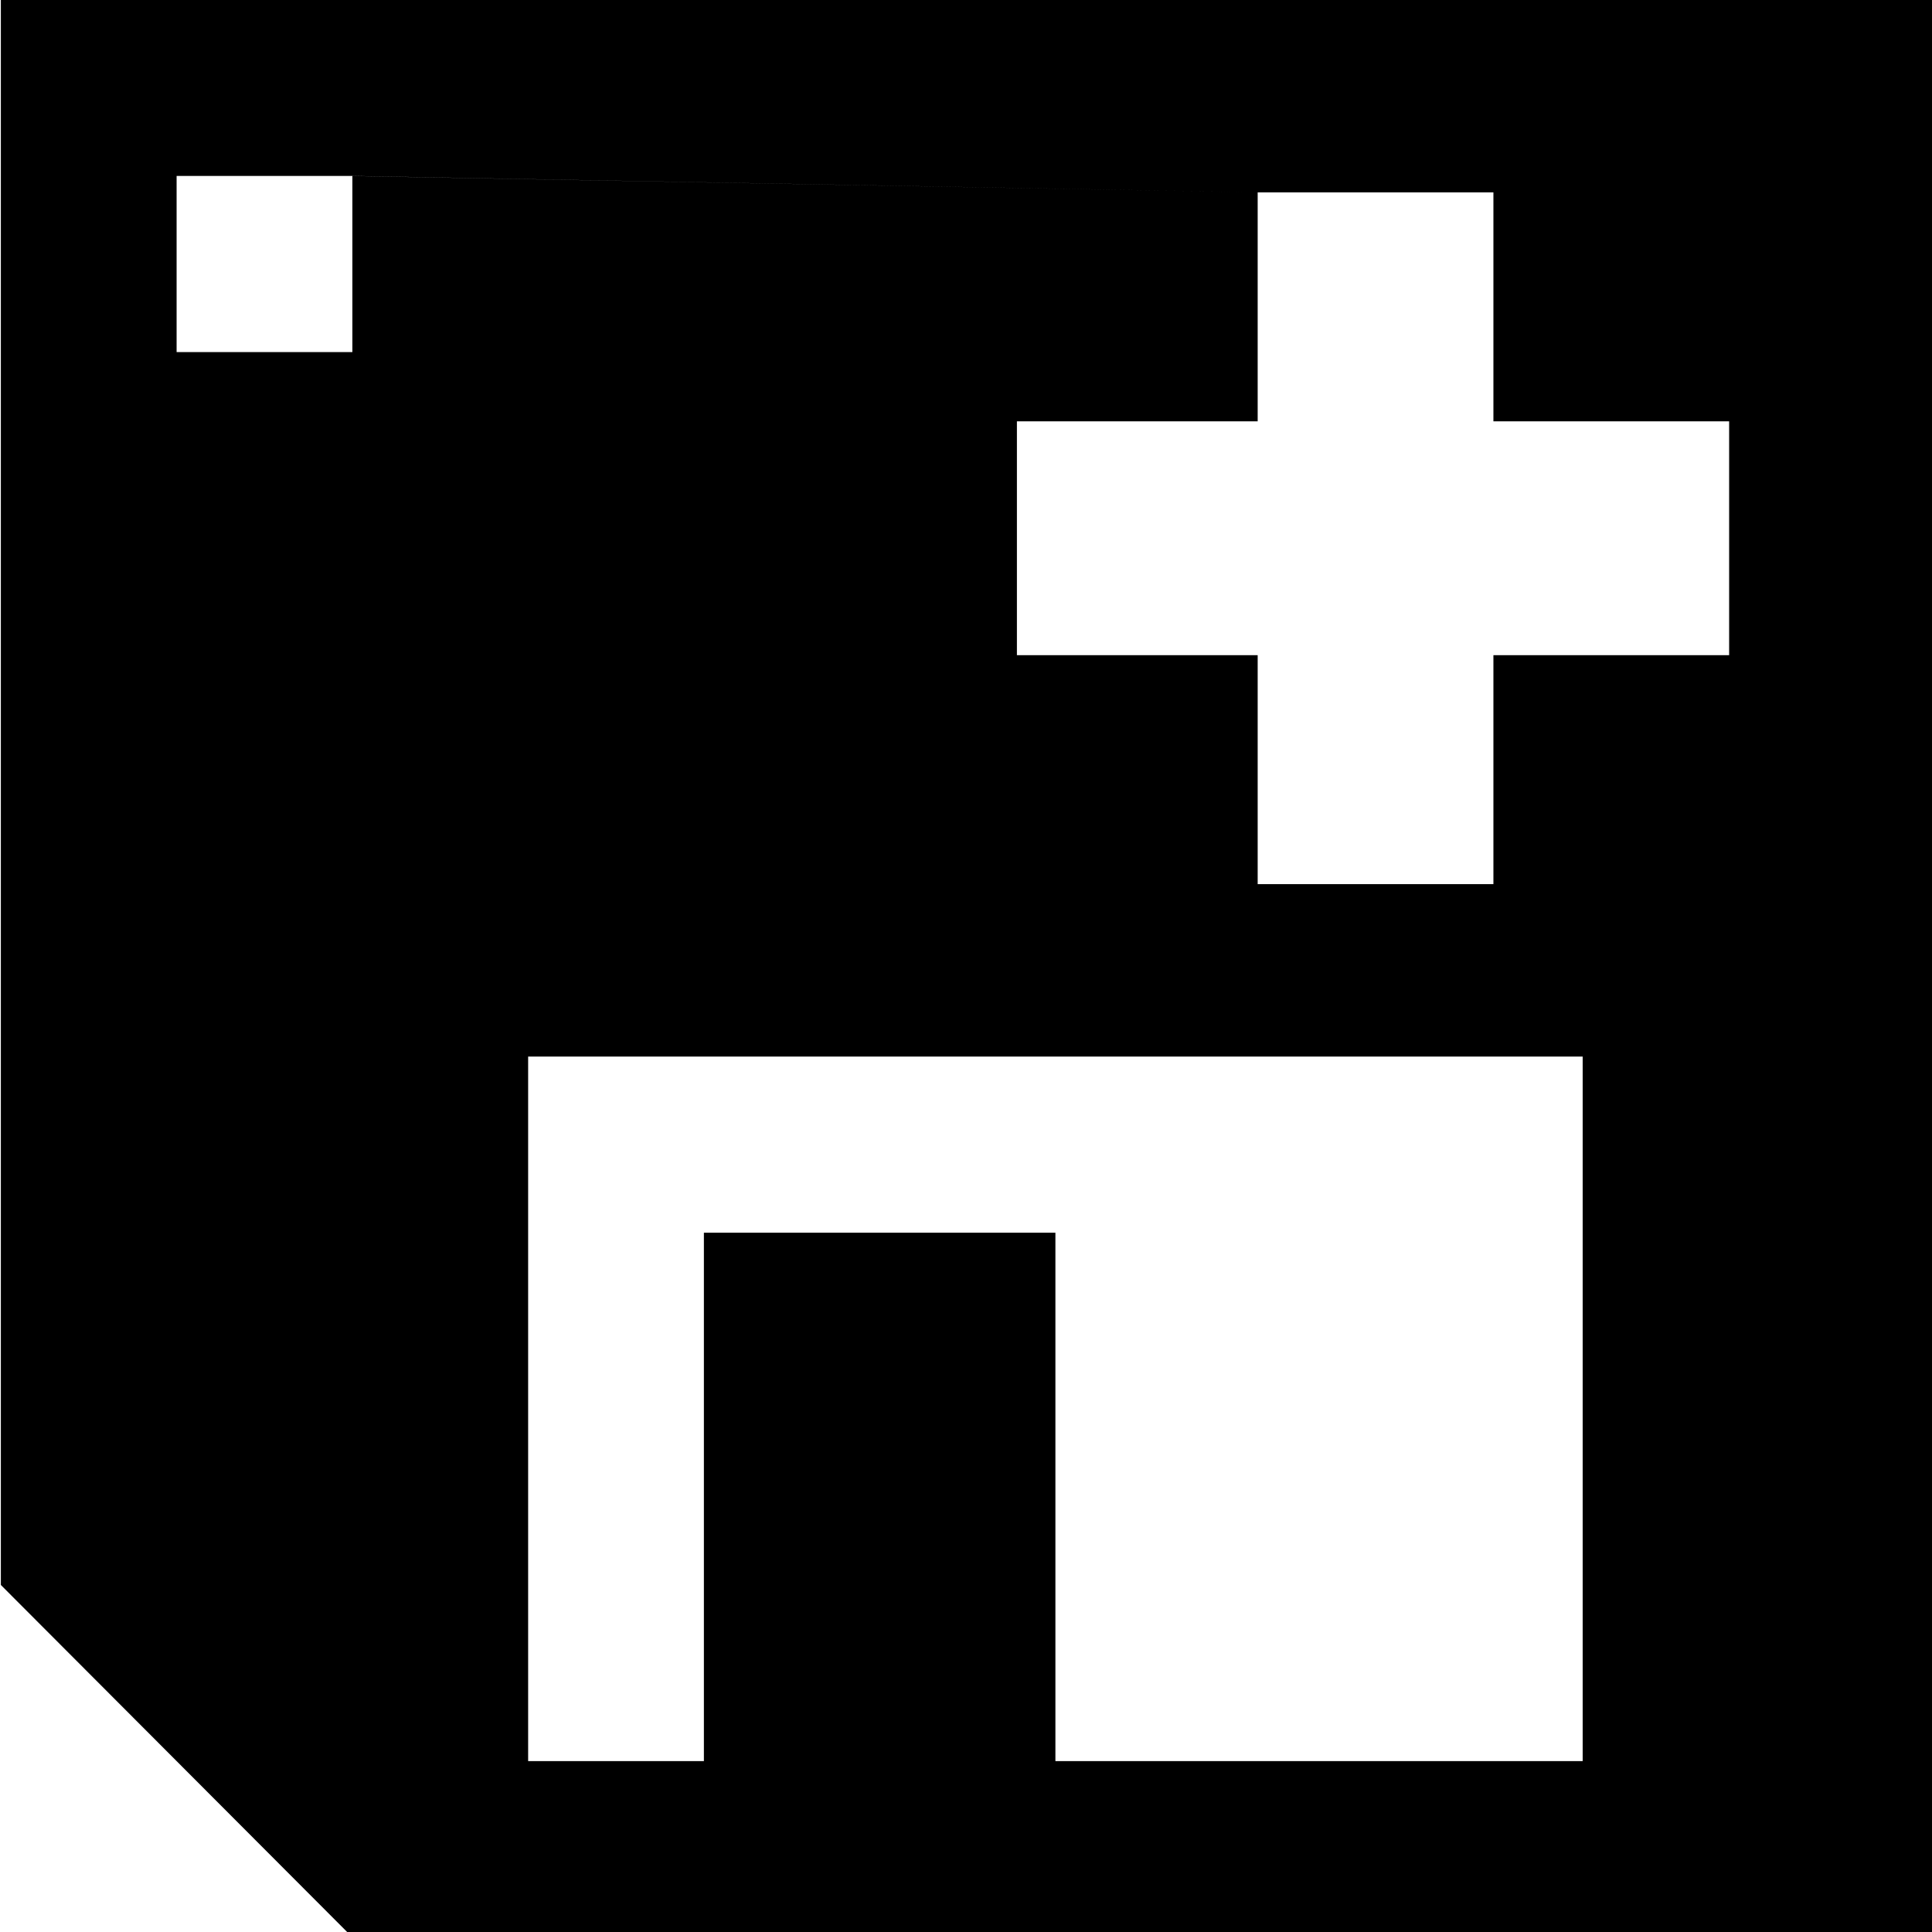 <svg xmlns="http://www.w3.org/2000/svg" xmlns:svg="http://www.w3.org/2000/svg" id="Layer_1" width="100" height="100" version="1.1" viewBox="0 0 106.254 101.667" xml:space="preserve"><path id="path3815" d="M 0.047,-2.303 L 9.713,-2.303 L 9.713,17.07 L 19.379,17.07 L 19.379,7.387 L 69.168,8.287 L 69.168,20.879 L 55.927,20.879 L 55.927,33.739 L 69.168,33.739 L 69.168,46.331 L 82.133,46.331 L 82.133,33.739 L 95.097,33.739 L 95.097,20.879 L 82.133,20.879 L 82.133,8.287 L 69.168,8.287 L 19.379,7.383 L 9.713,7.383 L 9.713,-2.303 L 106.374,-2.303 L 106.374,104.248 L 87.042,104.248 L 87.042,55.816 L 29.046,55.816 L 29.046,94.562 L 38.712,94.562 L 38.712,65.502 L 58.044,65.502 L 58.044,94.562 L 87.042,94.562 L 87.042,104.248 L 19.379,104.248 L 0.047,84.875 z" style="fill:#000;stroke:none"/></svg>
